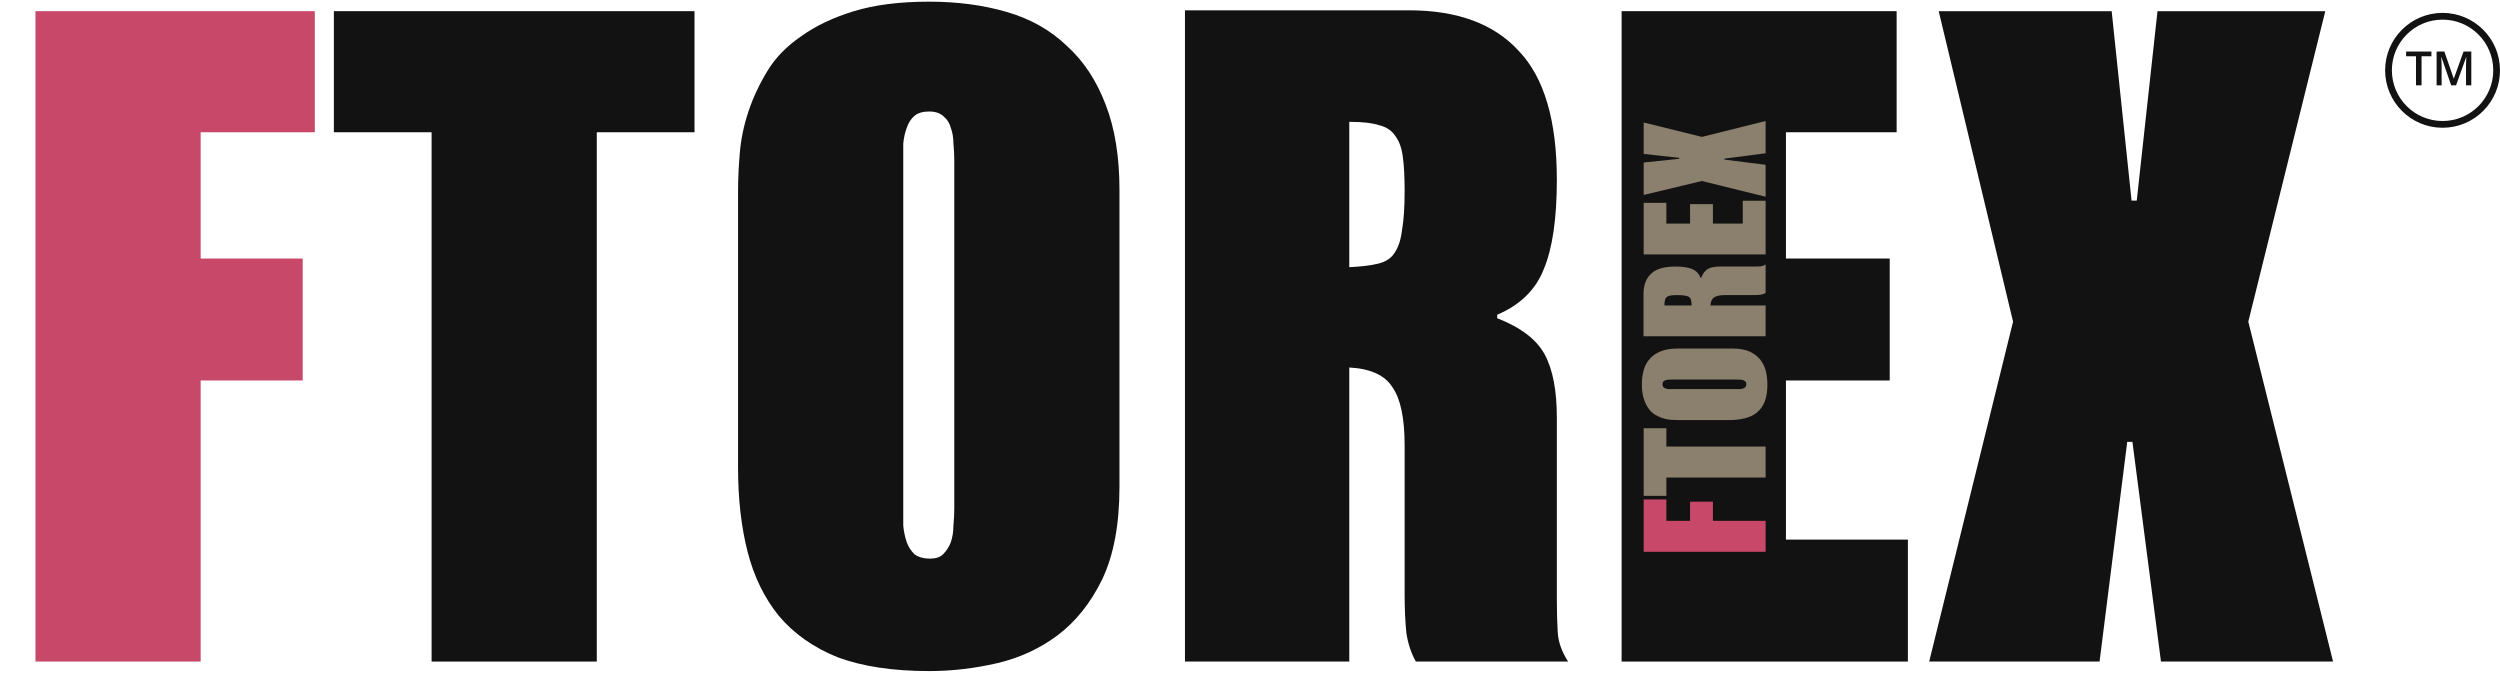 <svg width="194" height="53" viewBox="0 0 194 53" fill="none" xmlns="http://www.w3.org/2000/svg">
<circle cx="189.543" cy="5.457" r="4.195" stroke="#121212" stroke-width="0.524"/>
<path d="M187.913 6.621H187.481V4.367H186.714V4.001H188.678V4.367H187.913V6.621ZM190.21 6.621L189.456 4.433H189.44C189.443 4.482 189.448 4.549 189.452 4.634C189.457 4.718 189.461 4.809 189.465 4.906C189.468 5.003 189.47 5.095 189.47 5.184V6.621H189.08V4.001H189.683L190.409 6.092H190.42L191.171 4.001H191.773V6.621H191.363V5.162C191.363 5.082 191.364 4.996 191.366 4.902C191.37 4.809 191.373 4.721 191.377 4.637C191.382 4.554 191.385 4.487 191.388 4.436H191.373L190.59 6.621H190.21Z" fill="#121212"/>
<path d="M15.571 10.263V20.062H23.49V29.525H15.571V51.337H2.752V0.867H24.43V10.263H15.571Z" fill="#C74869"/>
<path d="M46.31 10.263V51.337H33.492V10.263H25.908V0.867H53.894V10.263H46.31Z" fill="#121212"/>
<path d="M86.871 37.78C86.871 40.688 86.424 43.082 85.529 44.961C84.634 46.795 83.471 48.249 82.039 49.323C80.652 50.352 79.086 51.068 77.341 51.471C75.596 51.873 73.851 52.075 72.106 52.075C69.287 52.075 66.916 51.717 64.992 51.001C63.113 50.24 61.592 49.166 60.428 47.779C59.31 46.392 58.504 44.737 58.012 42.813C57.52 40.889 57.274 38.719 57.274 36.303V14.76C57.274 13.909 57.319 12.948 57.408 11.874C57.498 10.8 57.721 9.726 58.079 8.652C58.437 7.579 58.929 6.527 59.556 5.498C60.182 4.469 61.055 3.574 62.173 2.813C63.292 2.008 64.656 1.359 66.267 0.867C67.878 0.375 69.824 0.129 72.106 0.129C74.298 0.129 76.312 0.397 78.146 0.934C79.981 1.471 81.524 2.344 82.777 3.552C84.075 4.715 85.081 6.236 85.797 8.115C86.513 9.95 86.871 12.165 86.871 14.76V37.78ZM74.052 12.411C74.052 12.008 74.03 11.583 73.985 11.136C73.985 10.688 73.918 10.285 73.784 9.927C73.694 9.57 73.515 9.279 73.247 9.055C72.978 8.787 72.598 8.652 72.106 8.652C71.614 8.652 71.233 8.764 70.965 8.988C70.697 9.212 70.495 9.525 70.361 9.927C70.227 10.285 70.137 10.688 70.093 11.136C70.093 11.538 70.093 11.941 70.093 12.344V39.457C70.093 39.86 70.093 40.307 70.093 40.8C70.137 41.247 70.227 41.672 70.361 42.075C70.495 42.433 70.697 42.746 70.965 43.014C71.278 43.238 71.681 43.35 72.173 43.35C72.62 43.35 72.956 43.238 73.18 43.014C73.448 42.746 73.65 42.433 73.784 42.075C73.918 41.672 73.985 41.247 73.985 40.8C74.03 40.307 74.052 39.86 74.052 39.457V12.411Z" fill="#121212"/>
<path d="M116.181 24.692C118.015 25.408 119.245 26.348 119.872 27.511C120.498 28.674 120.811 30.308 120.811 32.41V46.504C120.811 47.444 120.834 48.294 120.879 49.055C120.923 49.815 121.192 50.576 121.684 51.337H109.872C109.514 50.71 109.268 49.972 109.134 49.122C109.044 48.227 108.999 47.22 108.999 46.102V34.558C108.999 32.455 108.686 30.956 108.06 30.061C107.478 29.122 106.36 28.607 104.704 28.518V51.337H91.953V0.8H109.335C113.093 0.8 115.935 1.851 117.858 3.954C119.827 6.013 120.811 9.346 120.811 13.954C120.811 16.952 120.476 19.256 119.805 20.867C119.178 22.478 117.97 23.663 116.181 24.424V24.692ZM104.704 9.458V20.733C105.644 20.688 106.382 20.599 106.919 20.464C107.501 20.33 107.926 20.062 108.194 19.659C108.507 19.212 108.709 18.608 108.798 17.847C108.932 17.086 108.999 16.079 108.999 14.827C108.999 13.753 108.955 12.88 108.865 12.209C108.776 11.493 108.574 10.934 108.261 10.531C107.993 10.129 107.59 9.86 107.053 9.726C106.516 9.547 105.778 9.458 104.838 9.458H104.704Z" fill="#121212"/>
<path d="M125.837 51.337V0.867H147.179V10.263H138.589V20.062H146.642V29.525H138.589V41.873H148.052V51.337H125.837Z" fill="#121212"/>
<path d="M165.073 34.29L162.926 51.337H149.704L156.214 24.961L150.443 0.867H163.865L165.409 15.565H165.812L167.422 0.867H180.442L174.469 24.961L181.046 51.337H167.691L165.476 34.29H165.073Z" fill="#121212"/>
<path d="M129.31 40.417H131.148V38.932H132.922V40.417H137.012V42.82H127.549V38.756H129.31V40.417Z" fill="#C74869"/>
<path d="M129.31 34.653H137.012V37.057H129.31V38.479H127.549V33.231H129.31V34.653Z" fill="#8B7F6D"/>
<path d="M134.47 27.048C135.015 27.048 135.464 27.132 135.816 27.3C136.16 27.468 136.433 27.686 136.634 27.954C136.827 28.214 136.961 28.508 137.037 28.835C137.112 29.162 137.15 29.489 137.15 29.816C137.15 30.345 137.083 30.79 136.949 31.15C136.806 31.503 136.605 31.788 136.345 32.006C136.085 32.216 135.774 32.367 135.413 32.459C135.053 32.551 134.646 32.597 134.193 32.597H130.153C129.994 32.597 129.814 32.589 129.612 32.572C129.411 32.556 129.21 32.514 129.008 32.447C128.807 32.379 128.61 32.287 128.417 32.17C128.224 32.052 128.056 31.889 127.914 31.679C127.763 31.469 127.641 31.213 127.549 30.911C127.456 30.609 127.41 30.244 127.41 29.816C127.41 29.405 127.46 29.028 127.561 28.684C127.662 28.34 127.825 28.05 128.052 27.816C128.27 27.572 128.555 27.384 128.908 27.249C129.252 27.115 129.667 27.048 130.153 27.048H134.47ZM129.713 29.451C129.637 29.451 129.558 29.456 129.474 29.464C129.39 29.464 129.315 29.477 129.247 29.502C129.18 29.519 129.126 29.552 129.084 29.602C129.033 29.653 129.008 29.724 129.008 29.816C129.008 29.909 129.029 29.98 129.071 30.03C129.113 30.081 129.172 30.119 129.247 30.144C129.315 30.169 129.39 30.186 129.474 30.194C129.549 30.194 129.625 30.194 129.7 30.194H134.784C134.86 30.194 134.944 30.194 135.036 30.194C135.12 30.186 135.2 30.169 135.275 30.144C135.342 30.119 135.401 30.081 135.451 30.03C135.493 29.972 135.514 29.896 135.514 29.804C135.514 29.72 135.493 29.657 135.451 29.615C135.401 29.565 135.342 29.527 135.275 29.502C135.2 29.477 135.12 29.464 135.036 29.464C134.944 29.456 134.86 29.451 134.784 29.451H129.713Z" fill="#8B7F6D"/>
<path d="M132.016 21.552C132.15 21.209 132.326 20.978 132.544 20.86C132.762 20.743 133.069 20.684 133.463 20.684H136.106C136.282 20.684 136.441 20.68 136.584 20.672C136.726 20.663 136.869 20.613 137.012 20.521V22.735C136.894 22.802 136.756 22.849 136.596 22.874C136.429 22.89 136.24 22.899 136.03 22.899H133.866C133.471 22.899 133.19 22.958 133.023 23.075C132.846 23.184 132.75 23.394 132.733 23.704H137.012V26.095H127.536V22.836C127.536 22.131 127.733 21.599 128.127 21.238C128.513 20.869 129.138 20.684 130.002 20.684C130.564 20.684 130.997 20.747 131.299 20.873C131.601 20.99 131.823 21.217 131.965 21.552H132.016ZM129.159 23.704H131.273C131.265 23.528 131.248 23.39 131.223 23.289C131.198 23.18 131.148 23.1 131.072 23.05C130.988 22.991 130.875 22.953 130.732 22.937C130.59 22.912 130.401 22.899 130.166 22.899C129.965 22.899 129.801 22.907 129.675 22.924C129.541 22.941 129.436 22.979 129.361 23.037C129.285 23.088 129.235 23.163 129.21 23.264C129.176 23.364 129.159 23.503 129.159 23.679V23.704Z" fill="#8B7F6D"/>
<path d="M137.012 19.742H127.549V15.74H129.31V17.351H131.148V15.841H132.922V17.351H135.237V15.577H137.012V19.742Z" fill="#8B7F6D"/>
<path d="M133.815 12.385L137.012 12.788V15.267L132.066 14.046L127.549 15.128V12.612L130.304 12.322V12.247L127.549 11.945V9.503L132.066 10.623L137.012 9.39V11.894L133.815 12.31V12.385Z" fill="#8B7F6D"/>
</svg>
